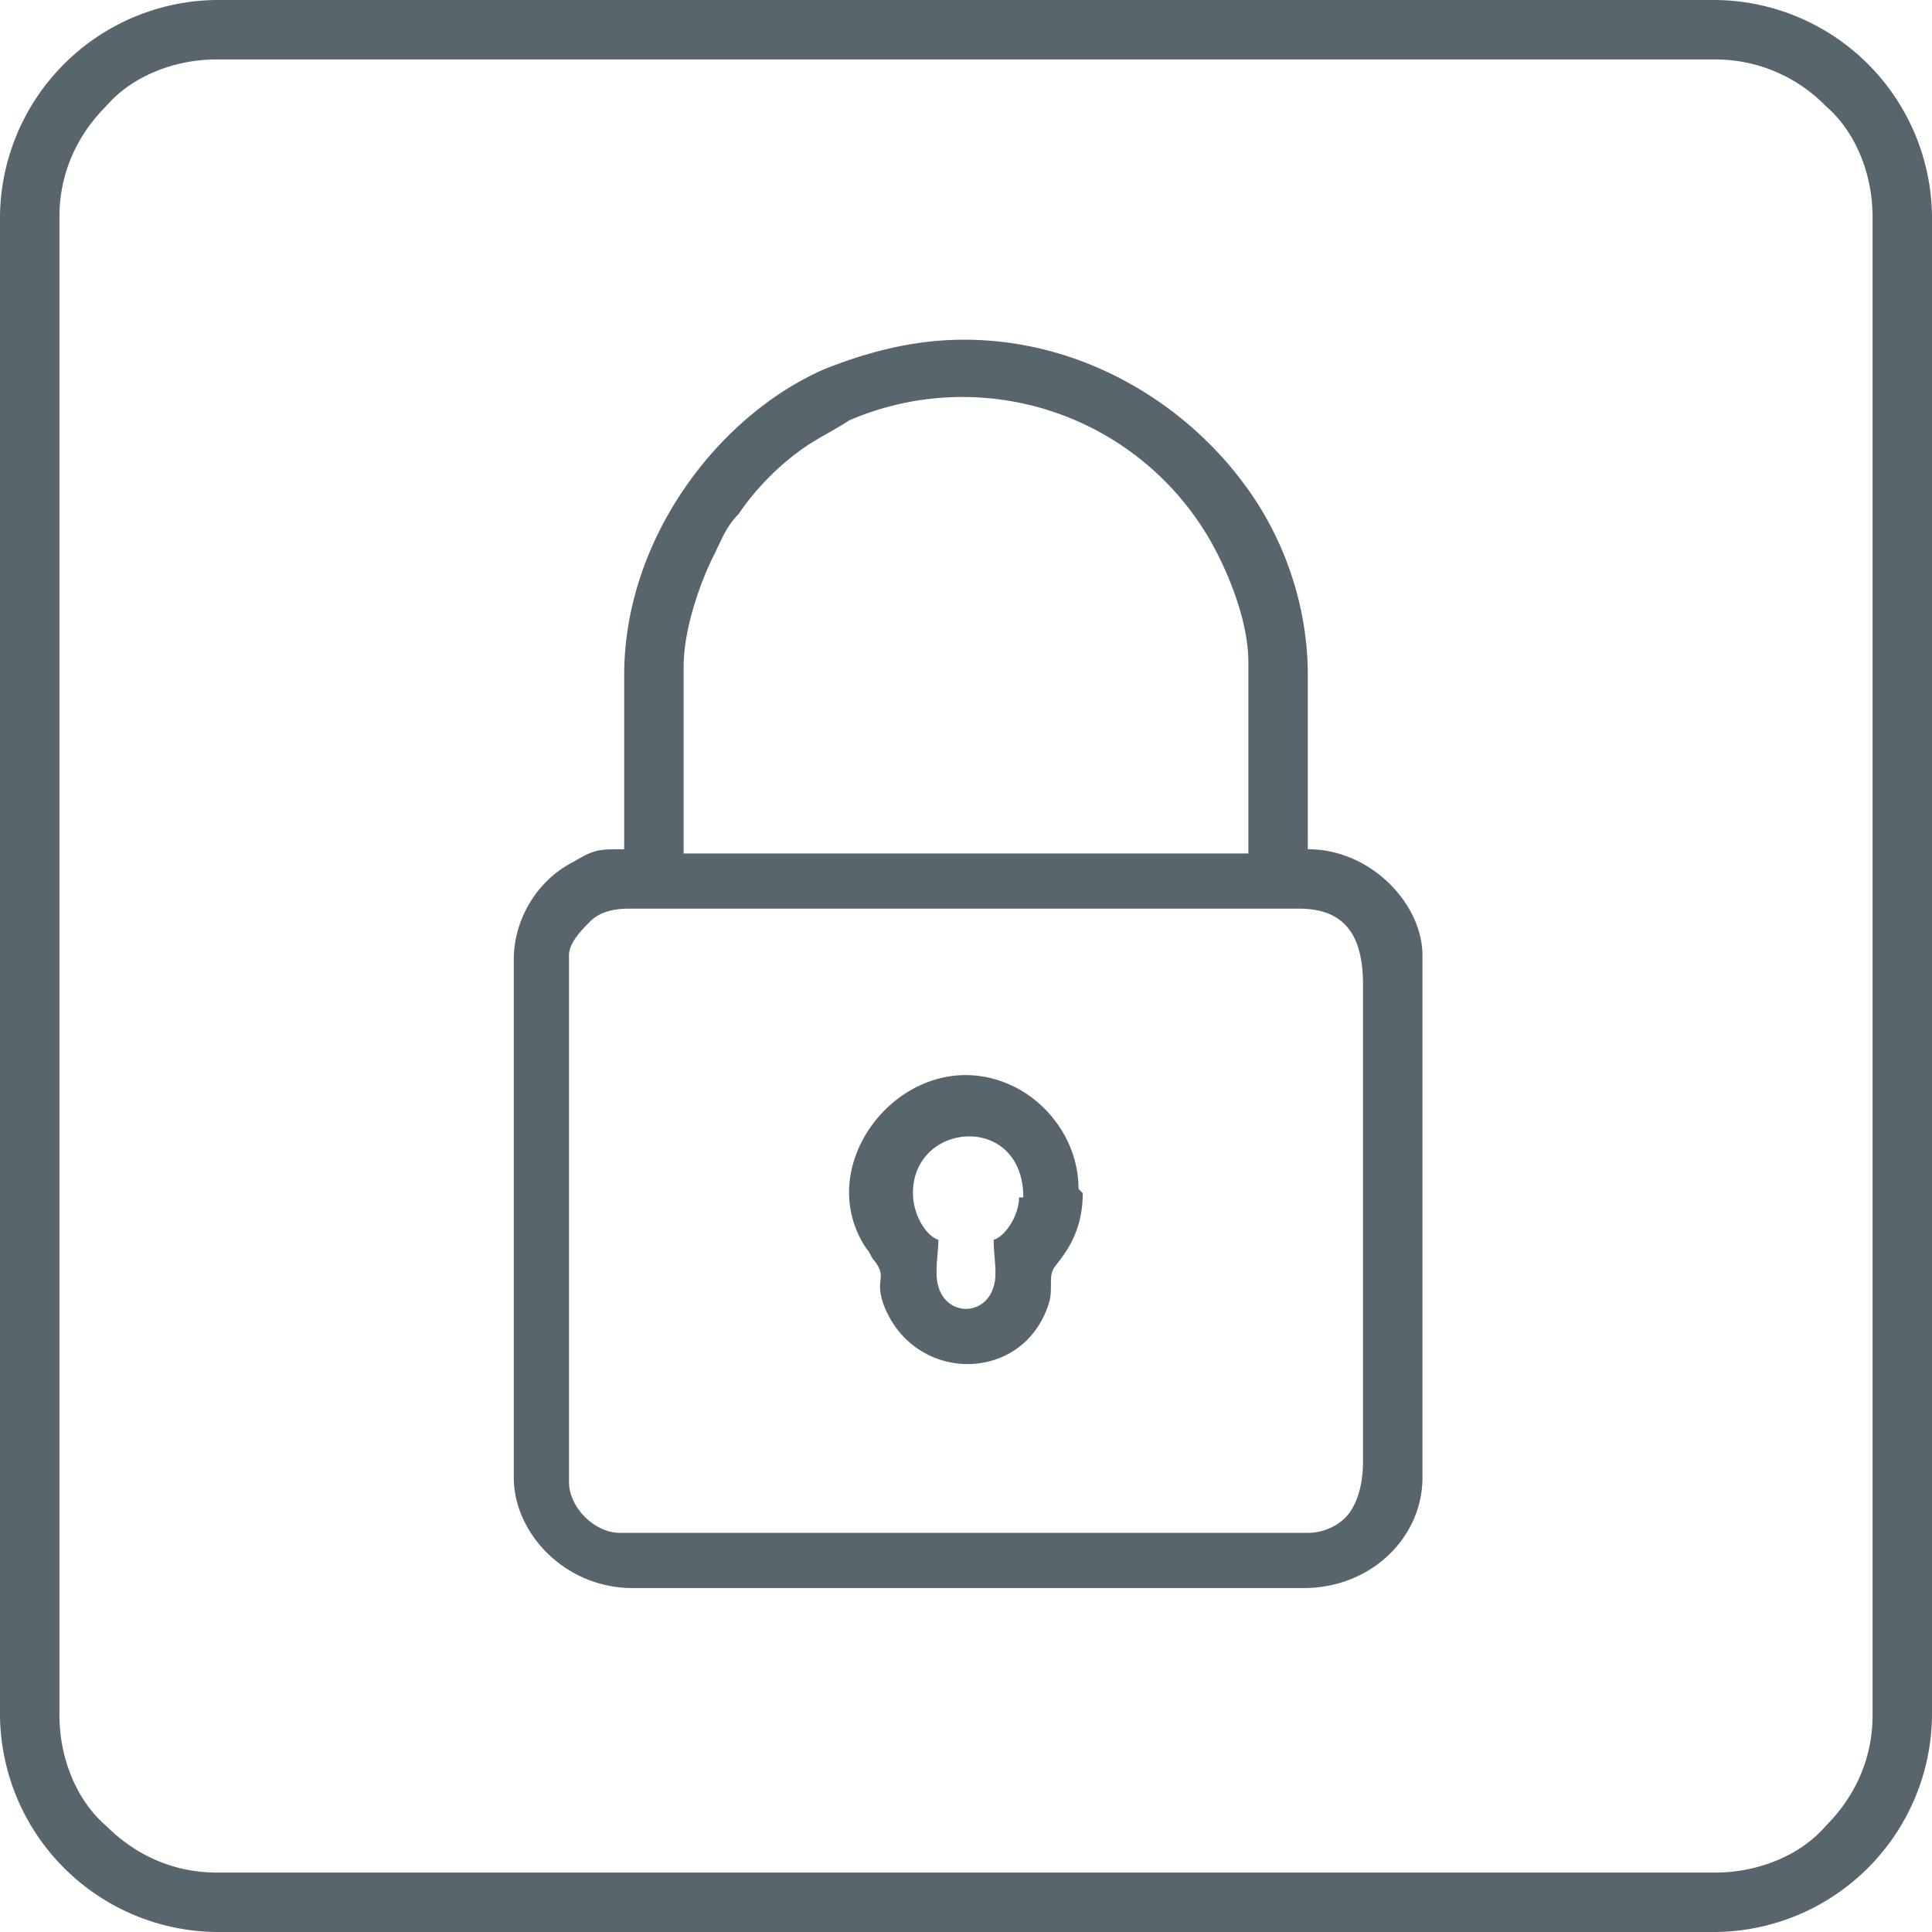 <svg xmlns="http://www.w3.org/2000/svg" width="124.905" height="124.905" viewBox="0 0 4.55 4.55" shape-rendering="geometricPrecision" text-rendering="geometricPrecision" image-rendering="optimizeQuality" fill-rule="evenodd" clip-rule="evenodd"><defs><style>.fil1{fill:#59656c}</style></defs><g id="Слой_x0020_1"><g id="_1942437440"><path d="M.51 0h3.53a.515.515 0 01.51.51v3.53a.515.515 0 01-.51.51H.51A.515.515 0 010 4.04V.51A.515.515 0 01.51 0zm3.53.14H.51c-.1 0-.2.04-.26.11C.18.32.14.41.14.51v3.53c0 .1.04.2.11.26.07.07.16.11.26.11h3.53c.1 0 .2-.04.26-.11.07-.07.11-.16.11-.26V.51c0-.1-.04-.2-.11-.26a.363.363 0 00-.26-.11z" fill="#59656c" fill-rule="nonzero"/><path class="fil1" d="M3.21 3.44V2.32c0-.1-.03-.18-.15-.18H1.48c-.04 0-.07.01-.09.03-.02.02-.05.05-.05.08v1.24c0 .06.06.12.12.12h1.62c.04 0 .08-.02.1-.05.02-.03.03-.07.03-.12zm-.27-1.88c0-.09-.04-.19-.07-.25A.673.673 0 002 .99c-.03.02-.07.04-.1.06-.06.04-.12.1-.16.16-.03.03-.04.06-.06.1-.03.06-.07.17-.07.26v.44h1.33v-.45zm.14.02V2c.15 0 .27.13.27.25v1.23c0 .14-.12.26-.28.26H1.49c-.16 0-.28-.13-.28-.26V2.26c0-.1.06-.19.14-.23C1.4 2 1.41 2 1.47 2v-.41c0-.32.22-.61.47-.72.1-.04.21-.07.33-.07.28 0 .52.15.66.34.09.12.15.28.15.45z"/><path class="fil1" d="M2.41 2.82c0-.2-.26-.18-.26-.01 0 .05.03.1.06.11 0 .03-.01.08 0 .11.02.07.11.07.13 0 .01-.03 0-.07 0-.11.03-.01.06-.06.06-.1zm.14-.01c0 .11-.06.16-.07.18-.01.02 0 .05-.01.08-.06.19-.32.19-.39 0-.02-.06.01-.06-.02-.1-.01-.01-.01-.02-.02-.03-.14-.21.11-.5.35-.38.08.04.15.13.15.24z"/></g></g></svg>